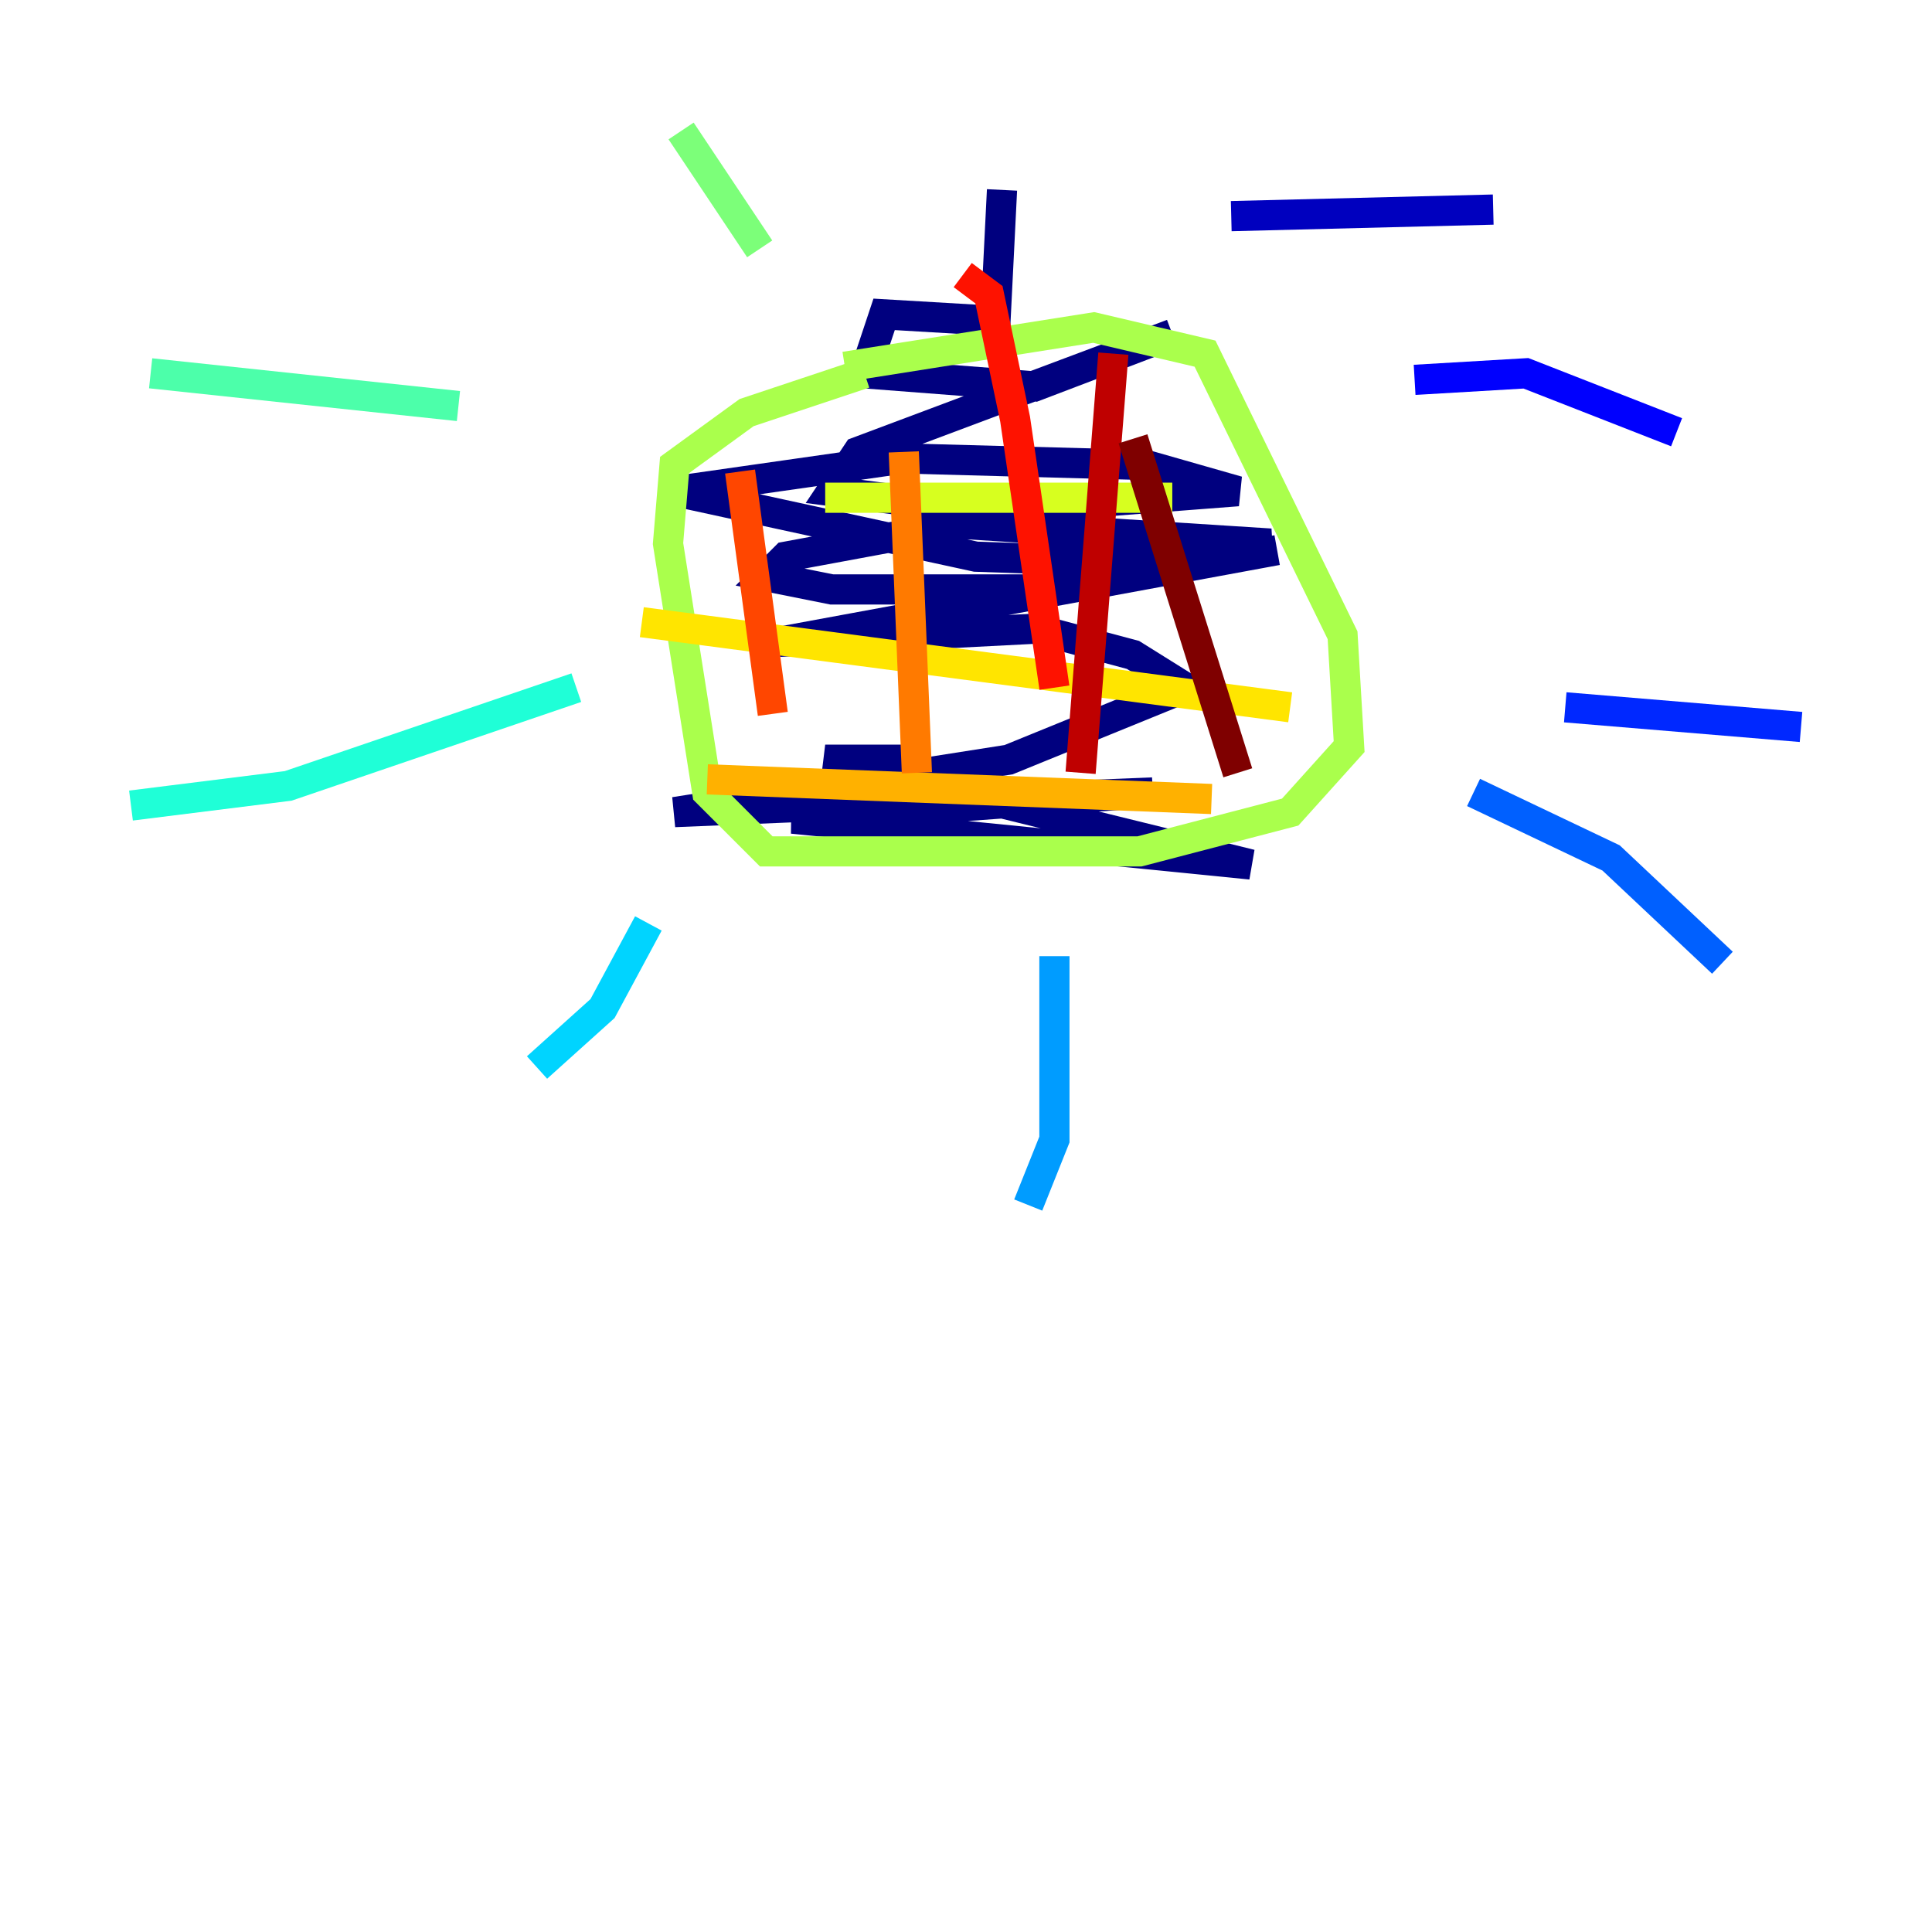 <?xml version="1.0" encoding="utf-8" ?>
<svg baseProfile="tiny" height="128" version="1.2" viewBox="0,0,128,128" width="128" xmlns="http://www.w3.org/2000/svg" xmlns:ev="http://www.w3.org/2001/xml-events" xmlns:xlink="http://www.w3.org/1999/xlink"><defs /><polyline fill="none" points="66.386,12.583 65.953,21.261 58.576,20.827 57.275,24.732 68.556,25.6 77.668,22.129 56.841,29.939 55.105,32.542 65.085,33.844 82.007,32.542 75.932,30.807 59.878,30.373 44.691,32.542 64.651,36.881 77.234,37.315 84.176,36.014 63.783,34.712 52.068,36.881 50.766,38.183 55.105,39.051 69.858,39.051 84.61,36.447 51.634,42.522 68.556,41.654 75.064,43.39 78.536,45.559 66.82,50.332 44.691,53.803 76.366,52.502 52.502,54.237 82.875,57.275 54.671,50.332 59.878,50.332" stroke="#00007f" stroke-width="2" /><polyline fill="none" points="81.573,14.319 98.929,13.885" stroke="#0000bf" stroke-width="2" /><polyline fill="none" points="93.722,25.166 101.098,24.732 111.078,28.637" stroke="#0000fe" stroke-width="2" /><polyline fill="none" points="103.702,46.861 119.322,48.163" stroke="#0028ff" stroke-width="2" /><polyline fill="none" points="97.627,52.502 106.739,56.841 114.115,63.783" stroke="#0060ff" stroke-width="2" /><polyline fill="none" points="69.858,63.349 69.858,75.498 68.122,79.837" stroke="#009cff" stroke-width="2" /><polyline fill="none" points="42.956,61.18 39.919,66.82 35.58,70.725" stroke="#00d4ff" stroke-width="2" /><polyline fill="none" points="38.183,45.559 19.091,52.068 8.678,53.37" stroke="#1fffd7" stroke-width="2" /><polyline fill="none" points="30.373,26.902 9.98,24.732" stroke="#4cffaa" stroke-width="2" /><polyline fill="none" points="50.332,16.488 45.125,8.678" stroke="#7cff79" stroke-width="2" /><polyline fill="none" points="57.275,24.732 49.464,27.336 44.691,30.807 44.258,36.014 46.861,52.502 50.766,56.407 75.498,56.407 85.478,53.803 89.383,49.464 88.949,42.088 79.837,23.43 72.461,21.695 55.973,24.298" stroke="#aaff4c" stroke-width="2" /><polyline fill="none" points="54.671,32.976 77.668,32.976" stroke="#d7ff1f" stroke-width="2" /><polyline fill="none" points="42.522,41.22 85.478,46.861" stroke="#ffe500" stroke-width="2" /><polyline fill="none" points="46.861,51.634 80.271,52.936" stroke="#ffb100" stroke-width="2" /><polyline fill="none" points="59.878,29.939 60.746,51.2" stroke="#ff7a00" stroke-width="2" /><polyline fill="none" points="49.031,31.241 51.2,47.295" stroke="#ff4600" stroke-width="2" /><polyline fill="none" points="63.783,18.224 65.519,19.525 67.254,27.77 69.858,45.559" stroke="#fe1200" stroke-width="2" /><polyline fill="none" points="73.763,23.43 71.593,51.2" stroke="#bf0000" stroke-width="2" /><polyline fill="none" points="75.064,29.071 82.007,51.2" stroke="#7f0000" stroke-width="2" /></svg>